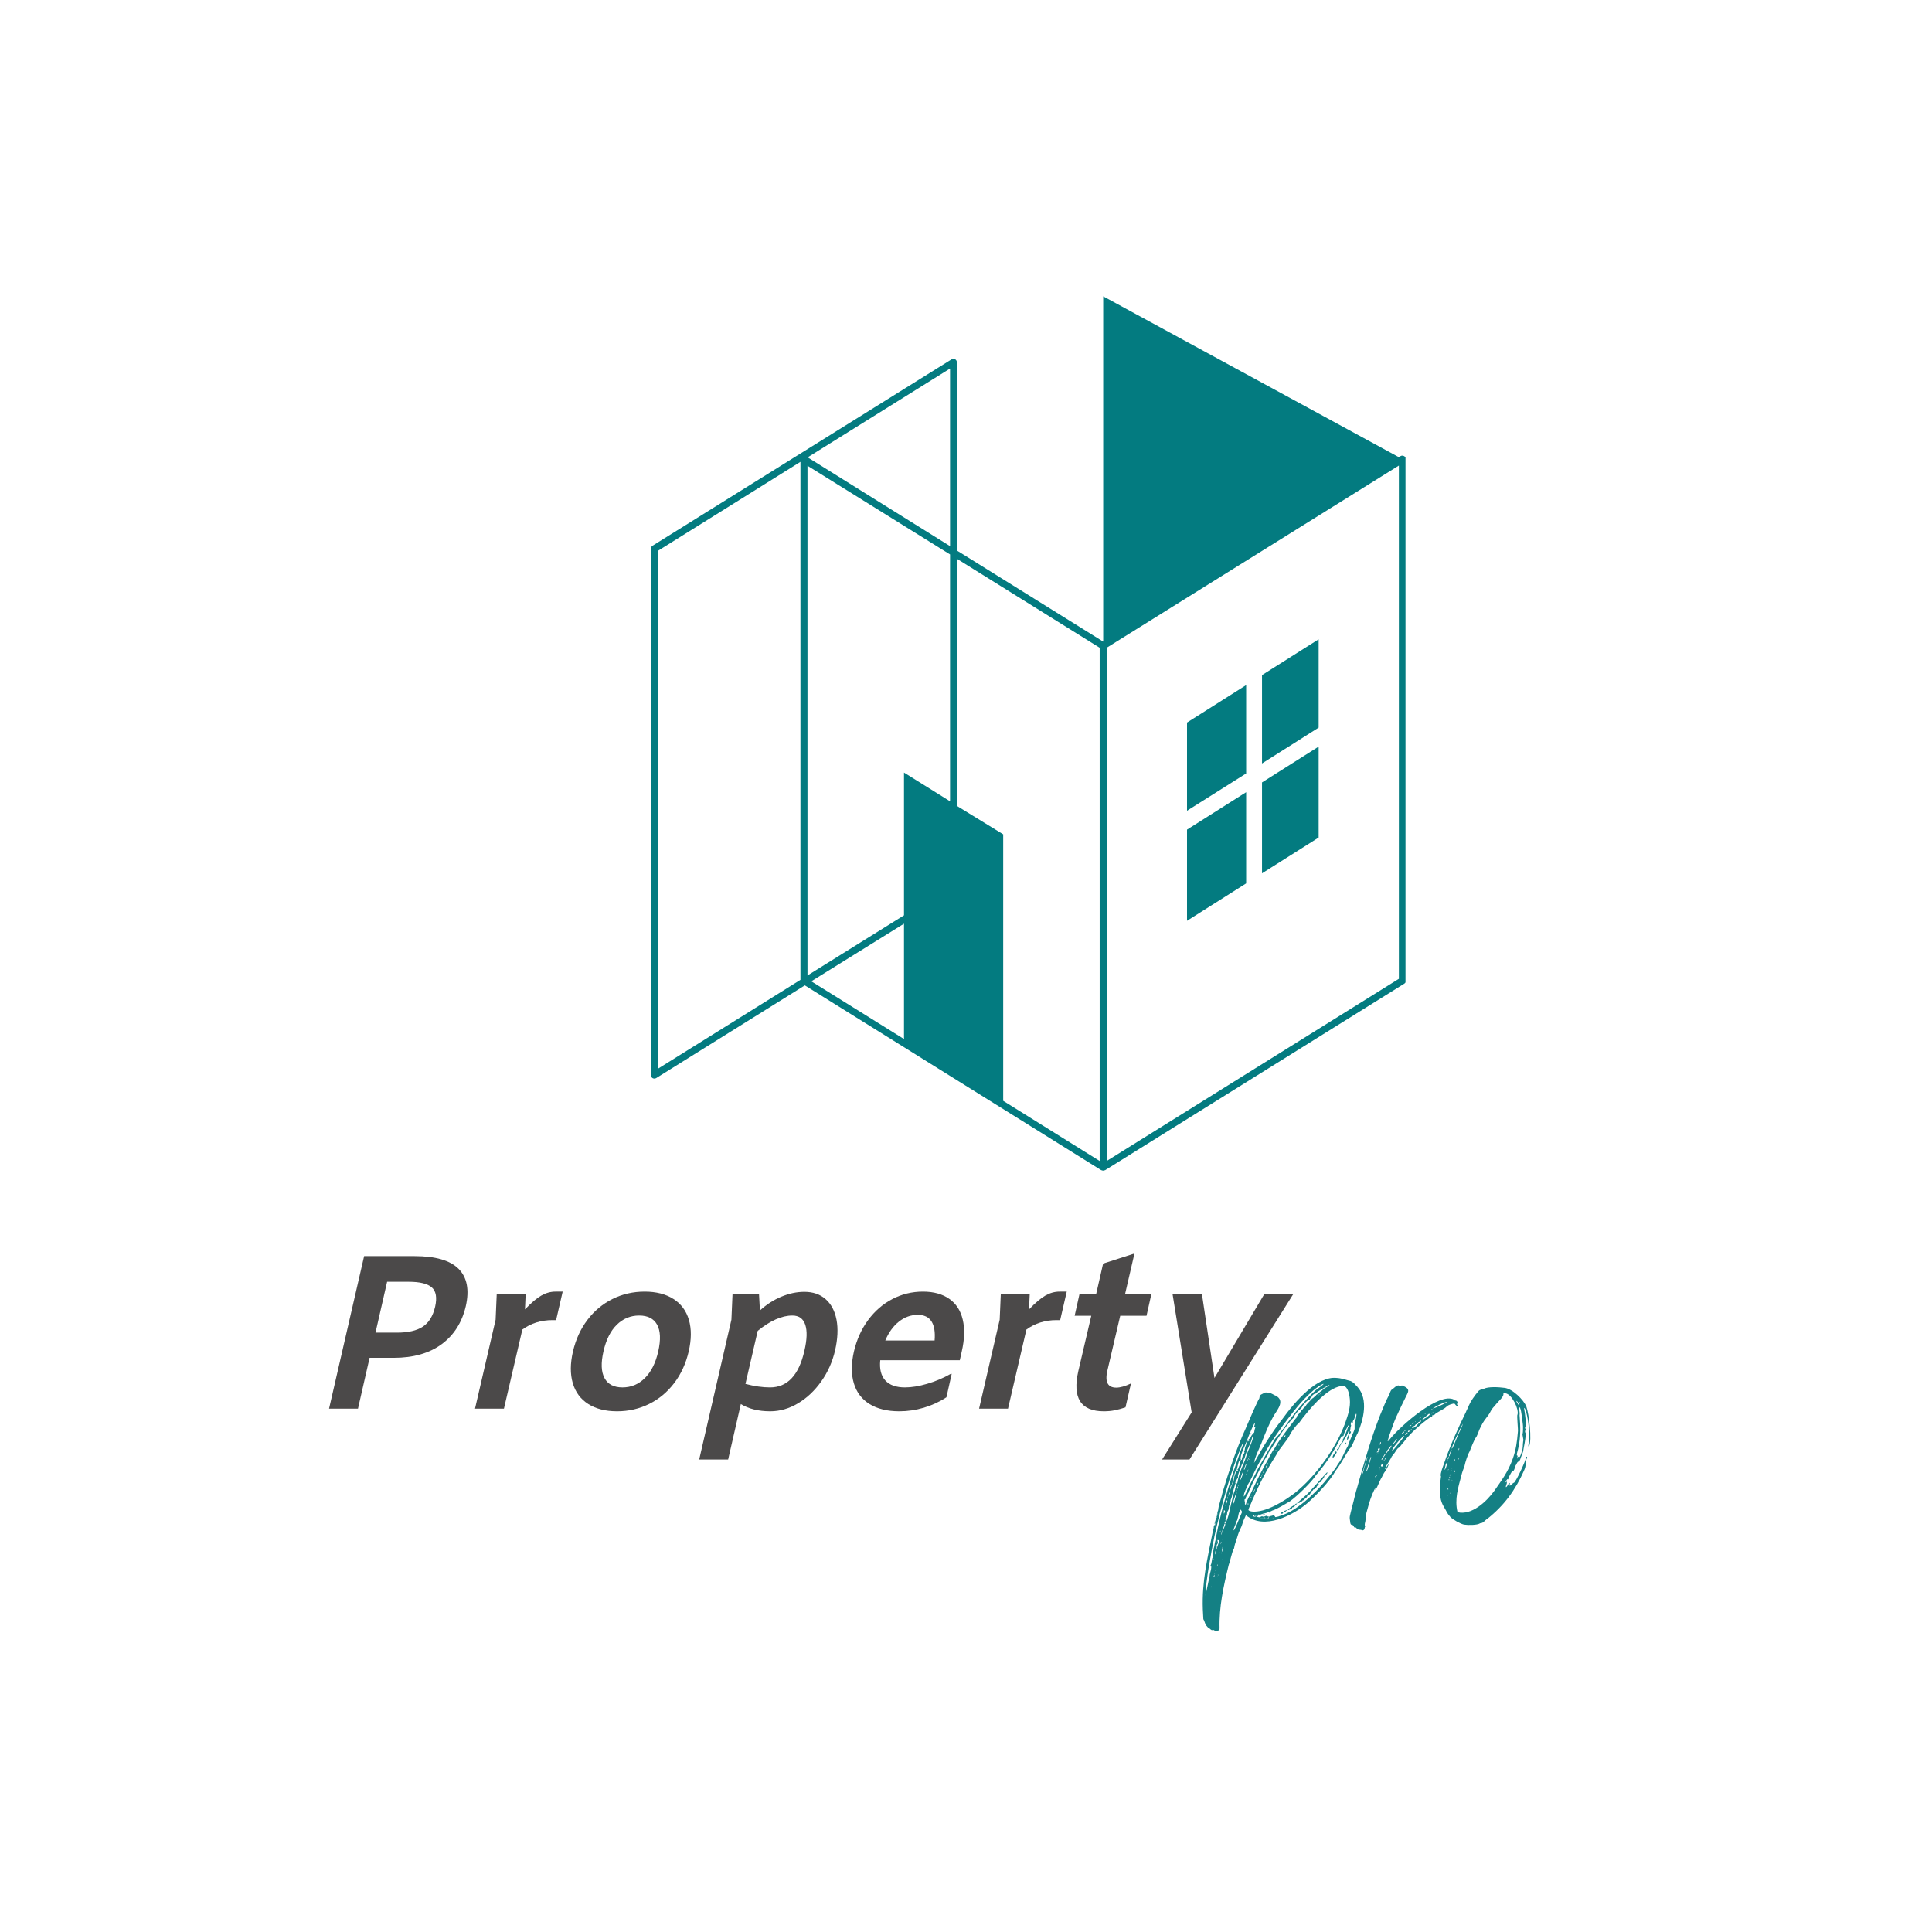 <svg xmlns="http://www.w3.org/2000/svg" xmlns:xlink="http://www.w3.org/1999/xlink" width="1500" zoomAndPan="magnify" viewBox="0 0 1125 1125" height="1500" preserveAspectRatio="xMidYMid meet" version="1.0"><defs><g/><clipPath id="a2698d994a"><path d="M 378.922 172.551 L 818.422 172.551 L 818.422 681.801 L 378.922 681.801 Z M 378.922 172.551 " clip-rule="nonzero"/></clipPath></defs><rect x="-112.5" width="1350" fill="#ffffff" y="-112.5" height="1350" fill-opacity="1"/><rect x="-112.5" width="1350" fill="#ffffff" y="-112.5" height="1350" fill-opacity="1"/><g clip-path="url(#a2698d994a)"><path fill="#037b80" d="M 817.613 265.602 C 817.289 265.41 816.941 265.316 816.566 265.316 C 816.191 265.316 815.844 265.41 815.523 265.602 L 814.535 266.207 L 642.391 172.551 L 642.391 373.605 L 557.199 320.566 L 557.199 211.027 C 557.207 210.648 557.121 210.297 556.934 209.973 C 556.746 209.645 556.492 209.387 556.164 209.203 C 555.836 209.02 555.48 208.934 555.105 208.945 C 554.73 208.957 554.383 209.062 554.066 209.266 L 379.945 317.789 C 379.645 317.98 379.406 318.23 379.238 318.543 C 379.066 318.859 378.98 319.191 378.984 319.547 L 378.984 625.992 C 378.988 626.363 379.086 626.711 379.27 627.035 C 379.457 627.355 379.707 627.613 380.027 627.805 C 380.348 627.969 380.688 628.051 381.047 628.051 C 381.43 628.047 381.785 627.945 382.117 627.75 L 468.656 573.777 L 641.293 681.422 L 641.457 681.422 C 641.754 681.562 642.062 681.637 642.391 681.641 C 642.711 681.637 643.012 681.562 643.297 681.422 L 643.465 681.422 L 817.695 572.789 C 818 572.602 818.242 572.352 818.418 572.039 C 818.594 571.727 818.684 571.387 818.684 571.027 L 818.684 267.391 C 818.68 267.016 818.582 266.672 818.391 266.352 C 818.199 266.031 817.938 265.781 817.613 265.602 Z M 640.332 377.176 L 640.332 676.035 L 584.16 640.996 L 584.16 485.836 L 557.309 469.348 L 557.309 325.43 Z M 526.395 532.996 L 470.195 568.008 L 470.195 271.211 L 553.215 322.848 L 553.215 466.602 L 526.395 449.863 Z M 553.215 318.012 L 470.305 266.316 L 553.215 214.598 Z M 383.078 320.758 L 466.098 268.93 L 466.098 570.562 L 383.078 622.336 Z M 526.395 537.859 L 526.395 605.023 L 472.422 571.414 Z M 814.562 569.957 L 644.426 676.035 L 644.426 377.176 L 814.562 271.098 Z M 767.844 423.703 L 734.867 444.562 L 734.867 393.117 L 767.844 372.258 Z M 767.844 487.707 L 734.867 508.535 L 734.867 455.609 L 767.844 434.75 Z M 725.633 450.387 L 691.199 472.098 L 691.199 420.734 L 725.633 398.941 Z M 725.633 514.391 L 691.199 536.184 L 691.199 483.09 L 725.633 461.297 Z M 725.633 514.391 " fill-opacity="1" fill-rule="nonzero"/></g><g fill="#4b4949" fill-opacity="1"><g transform="translate(188.668, 820.269)"><g><path d="M 23.359 -88.828 L 52.703 -88.828 C 64.961 -88.828 73.535 -86.336 78.422 -81.359 C 83.316 -76.379 84.703 -69.172 82.578 -59.734 C 80.359 -50.203 75.656 -42.797 68.469 -37.516 C 61.281 -32.242 51.984 -29.609 40.578 -29.609 L 26.547 -29.609 L 19.781 0 L 2.938 0 Z M 42.625 -44.281 C 49.008 -44.281 53.969 -45.426 57.5 -47.719 C 61.031 -50.02 63.43 -53.895 64.703 -59.344 C 65.898 -64.625 65.266 -68.367 62.797 -70.578 C 60.328 -72.785 55.816 -73.891 49.266 -73.891 L 36.75 -73.891 L 29.984 -44.281 Z M 42.625 -44.281 "/></g></g></g><g fill="#4b4949" fill-opacity="1"><g transform="translate(272.895, 820.269)"><g><path d="M 54.75 -68.156 L 50.922 -51.562 L 48.75 -51.562 C 42.113 -51.562 36.285 -49.734 31.266 -46.078 L 20.547 0 L 3.703 0 L 15.703 -51.812 L 16.344 -66.625 L 33.188 -66.625 L 32.797 -57.812 C 36.453 -61.645 39.617 -64.328 42.297 -65.859 C 44.984 -67.391 47.734 -68.156 50.547 -68.156 Z M 54.75 -68.156 "/></g></g></g><g fill="#4b4949" fill-opacity="1"><g transform="translate(326.494, 820.269)"><g><path d="M 32.797 1.531 C 26.078 1.531 20.484 0.109 16.016 -2.734 C 11.547 -5.586 8.547 -9.648 7.016 -14.922 C 5.484 -20.203 5.523 -26.332 7.141 -33.312 C 8.766 -40.289 11.57 -46.414 15.562 -51.688 C 19.562 -56.957 24.43 -61.02 30.172 -63.875 C 35.922 -66.727 42.156 -68.156 48.875 -68.156 C 55.602 -68.156 61.195 -66.727 65.656 -63.875 C 70.125 -61.02 73.125 -56.957 74.656 -51.688 C 76.188 -46.414 76.145 -40.289 74.531 -33.312 C 72.914 -26.332 70.109 -20.203 66.109 -14.922 C 62.109 -9.648 57.234 -5.586 51.484 -2.734 C 45.742 0.109 39.516 1.531 32.797 1.531 Z M 35.984 -12.375 C 41.004 -12.375 45.344 -14.18 49 -17.797 C 52.664 -21.422 55.266 -26.594 56.797 -33.312 C 58.328 -40.113 58.113 -45.301 56.156 -48.875 C 54.195 -52.445 50.707 -54.234 45.688 -54.234 C 40.664 -54.234 36.328 -52.445 32.672 -48.875 C 29.016 -45.301 26.422 -40.113 24.891 -33.312 C 23.359 -26.594 23.566 -21.422 25.516 -17.797 C 27.473 -14.18 30.961 -12.375 35.984 -12.375 Z M 35.984 -12.375 "/></g></g></g><g fill="#4b4949" fill-opacity="1"><g transform="translate(408.169, 820.269)"><g><path d="M 60.234 -68.031 C 65.254 -68.031 69.379 -66.602 72.609 -63.75 C 75.848 -60.895 77.957 -56.895 78.938 -51.75 C 79.914 -46.602 79.641 -40.672 78.109 -33.953 C 76.578 -27.316 73.895 -21.297 70.062 -15.891 C 66.238 -10.484 61.727 -6.227 56.531 -3.125 C 51.344 -0.02 45.941 1.531 40.328 1.531 C 33.516 1.531 27.812 0.125 23.219 -2.688 L 15.828 29.609 L -1.031 29.609 L 17.734 -51.812 L 18.375 -66.625 L 33.812 -66.625 L 34.328 -57.172 C 38.16 -60.66 42.328 -63.344 46.828 -65.219 C 51.336 -67.094 55.805 -68.031 60.234 -68.031 Z M 40.203 -12.375 C 50.328 -12.375 57.004 -19.477 60.234 -33.688 C 61.766 -40.238 61.93 -45.301 60.734 -48.875 C 59.547 -52.445 57.039 -54.234 53.219 -54.234 C 47.094 -54.234 40.367 -51.258 33.047 -45.312 L 25.906 -14.422 C 31.094 -13.055 35.859 -12.375 40.203 -12.375 Z M 40.203 -12.375 "/></g></g></g><g fill="#4b4949" fill-opacity="1"><g transform="translate(489.843, 820.269)"><g><path d="M 69.047 -28.203 L 22.719 -28.203 C 22.207 -23.098 23.188 -19.18 25.656 -16.453 C 28.125 -13.734 31.953 -12.375 37.141 -12.375 C 40.961 -12.375 45.273 -13.078 50.078 -14.484 C 54.891 -15.891 59.469 -17.828 63.812 -20.297 L 64.328 -20.297 L 61.266 -6.641 C 57.266 -4.004 52.898 -1.984 48.172 -0.578 C 43.453 0.828 38.672 1.531 33.828 1.531 C 26.848 1.531 21.082 0.129 16.531 -2.672 C 11.977 -5.484 8.914 -9.523 7.344 -14.797 C 5.77 -20.078 5.789 -26.25 7.406 -33.312 C 9.02 -40.195 11.758 -46.273 15.625 -51.547 C 19.5 -56.828 24.203 -60.914 29.734 -63.812 C 35.266 -66.707 41.223 -68.156 47.609 -68.156 C 53.816 -68.156 58.922 -66.75 62.922 -63.938 C 66.922 -61.133 69.535 -57.094 70.766 -51.812 C 72.004 -46.539 71.812 -40.375 70.188 -33.312 Z M 44.547 -54.625 C 40.547 -54.625 36.883 -53.301 33.562 -50.656 C 30.25 -48.02 27.613 -44.363 25.656 -39.688 L 54.375 -39.688 C 54.789 -44.539 54.191 -48.242 52.578 -50.797 C 50.961 -53.348 48.285 -54.625 44.547 -54.625 Z M 44.547 -54.625 "/></g></g></g><g fill="#4b4949" fill-opacity="1"><g transform="translate(566.413, 820.269)"><g><path d="M 54.75 -68.156 L 50.922 -51.562 L 48.75 -51.562 C 42.113 -51.562 36.285 -49.734 31.266 -46.078 L 20.547 0 L 3.703 0 L 15.703 -51.812 L 16.344 -66.625 L 33.188 -66.625 L 32.797 -57.812 C 36.453 -61.645 39.617 -64.328 42.297 -65.859 C 44.984 -67.391 47.734 -68.156 50.547 -68.156 Z M 54.75 -68.156 "/></g></g></g><g fill="#4b4949" fill-opacity="1"><g transform="translate(620.012, 820.269)"><g><path d="M 35.094 -66.625 L 50.406 -66.625 L 47.609 -54.109 L 32.297 -54.109 L 24.766 -21.953 C 23.316 -15.484 25.055 -12.25 29.984 -12.25 C 32.285 -12.25 35.141 -13.055 38.547 -14.672 L 35.359 -0.766 C 33.055 0.004 30.945 0.578 29.031 0.953 C 27.113 1.336 25.008 1.531 22.719 1.531 C 9.27 1.531 4.332 -6.297 7.906 -21.953 L 15.438 -54.109 L 5.75 -54.109 L 8.547 -66.625 L 18.25 -66.625 L 22.328 -84.484 L 40.578 -90.359 Z M 35.094 -66.625 "/></g></g></g><g fill="#4b4949" fill-opacity="1"><g transform="translate(671.059, 820.269)"><g><path d="M 81.938 -66.625 L 21.562 29.609 L 5.609 29.609 L 22.844 2.172 L 11.734 -66.625 L 28.844 -66.625 L 36.125 -17.875 L 65.094 -66.625 Z M 81.938 -66.625 "/></g></g></g><g fill="#148084" fill-opacity="1"><g transform="translate(727.715, 899.642)"><g><path d="M 0.672 -64.469 C 0.875 -64.656 0.875 -65.141 0.875 -65.422 C 0.672 -65.234 0.297 -63.781 0.672 -64.469 Z M 45.062 -42.359 C 42.562 -39.766 34.25 -30.016 32.812 -29.047 C 31.359 -27.797 29.047 -25.766 27.703 -24.516 C 27.219 -24.312 27.984 -23.938 28.172 -24.312 C 28.281 -24.516 28.469 -24.516 28.75 -24.516 C 29.344 -24.312 28.859 -25.188 29.531 -25.188 C 30.203 -25.281 30.688 -25.469 30.688 -25.766 C 30.688 -25.953 30.781 -25.953 30.875 -25.953 C 30.969 -25.859 31.359 -26.062 31.656 -26.438 C 32.031 -26.922 33.297 -27.594 33.391 -28.172 C 33.391 -28.375 33.578 -28.469 33.781 -28.562 C 34.453 -28.656 33.297 -28.562 33.484 -28.859 C 33.484 -28.953 33.672 -28.953 33.875 -28.953 C 34.156 -28.859 35.219 -29.531 35.219 -29.922 C 35.219 -30.016 35.312 -30.203 35.516 -30.203 C 35.797 -30.203 36.094 -31.75 36.375 -31.562 C 36.859 -31.562 36.859 -32.609 37.438 -32.422 C 38.016 -32.328 38.016 -32.906 37.734 -33 C 37.531 -33.094 37.734 -33.875 38.016 -33.297 C 38.312 -32.906 38.312 -33 38.703 -33.391 C 39.172 -34.062 38.891 -34.156 39.656 -34.734 C 40.344 -35.125 40.531 -35.609 39.953 -35.422 C 39.859 -35.312 39.656 -35.312 39.656 -35.422 C 39.656 -35.797 40.625 -36.578 41.016 -36.578 C 41.203 -36.578 41.297 -36.672 41.297 -36.766 C 41.688 -37.531 43.625 -39.375 43.422 -40.047 C 43.422 -40.234 43.516 -40.344 43.625 -40.344 C 44 -40.438 45.734 -41.984 45.062 -42.359 Z M 26.438 -23.641 C 25.766 -23.062 23.938 -22.188 22.969 -21.234 C 22.578 -20.75 21.719 -20.547 22.578 -20.359 C 23.062 -20.359 22.875 -20.75 23.25 -20.656 C 23.453 -20.547 23.547 -20.656 23.453 -20.844 C 23.359 -21.141 23.359 -21.141 23.453 -21.031 C 23.828 -20.844 24.703 -21.141 24.609 -21.516 C 24.609 -22.391 26.25 -21.812 26.062 -22.297 C 25.766 -22.578 27.406 -23.734 27.406 -23.938 C 27.312 -24.312 26.828 -24.125 26.438 -23.641 Z M 62.719 -92.062 C 60.797 -93.891 61.188 -94.188 58.859 -95.438 C 56.062 -96.109 53.75 -97.078 50.656 -97.266 C 39.656 -98.531 26.828 -84.25 18.719 -72.953 C 12.641 -65.234 7.438 -56.641 2.516 -47.766 C 2.984 -51.141 5.406 -55.781 6.844 -59.344 C 8.875 -64.656 11.094 -70.156 13.609 -74.594 C 15.641 -78.359 21.031 -83.766 15.156 -86.953 C 14.375 -87.047 12.156 -88.781 11.391 -88.484 C 11 -88.484 10.328 -88.594 9.938 -88.688 C 9.359 -88.969 9.266 -88.875 7.812 -88.203 C 5.594 -87.234 5.891 -86.844 5.594 -85.406 C 4.438 -83.672 -0.297 -72.766 -2.406 -67.75 C -7.906 -55.578 -12.156 -43.031 -15.828 -30.594 C -16.406 -27.703 -18.047 -23.359 -18.328 -20.75 C -18.234 -19.875 -18.719 -20.078 -18.625 -19.391 C -18.531 -19.109 -18.625 -18.906 -18.719 -18.906 C -19.109 -19.109 -18.625 -17.469 -18.812 -17.75 C -19.016 -18.141 -19.203 -17.75 -19.109 -16.984 C -19.016 -16.5 -19.016 -16.406 -19.203 -16.594 C -19.391 -16.891 -19.391 -16.797 -19.297 -16.312 C -19.109 -15.828 -19.203 -15.734 -19.391 -15.828 C -19.594 -15.828 -19.688 -15.734 -19.781 -15.156 C -19.875 -14.188 -20.453 -13.125 -20.453 -12.359 C -20.078 -11.578 -20.172 -12.828 -19.969 -12.938 C -19.781 -13.125 -19.781 -12.734 -20.172 -11.766 C -20.359 -10.609 -20.656 -12.547 -20.656 -11.578 C -20.656 -11.391 -20.75 -11.094 -20.844 -11.094 C -21.031 -11 -20.844 -9.656 -21.141 -9.547 C -21.234 -9.453 -21.234 -9.266 -21.234 -9.078 C -21.031 -8.484 -21.719 -7.531 -21.719 -6.844 C -24.609 8.016 -27.891 20.938 -27.312 37.438 C -27.312 37.438 -27.016 43.141 -27.016 43.141 C -26.25 44.297 -26.062 46.031 -25.281 46.906 C -24.703 47.484 -24.422 48.156 -23.641 48.438 C -23.156 48.641 -22.391 49.891 -21.609 49.5 C -20.844 49.125 -19.969 50.469 -19.391 50.188 C -17.953 49.891 -18.328 49.891 -17.562 48.641 C -17.953 36.094 -15.156 23.547 -12.25 11.672 C -11.391 9.359 -10.422 4.625 -9.547 2.703 C -9.266 2.312 -9.078 1.938 -9.078 1.734 C -8.875 0 -8.109 -2.031 -7.328 -4.344 C -5.797 -9.656 -5.312 -8.781 -4.047 -13.031 C -3.766 -14.188 -2.797 -15.922 -2.219 -17.375 C 8.297 -8.484 25.188 -17.172 33.969 -24.703 C 38.797 -29.047 46.422 -36.766 50.078 -43.328 C 52.875 -46.703 56.266 -53.359 58.094 -55.969 C 59.438 -56.734 61.766 -63.297 62.828 -65.047 C 66.203 -72.766 69.281 -84.828 62.719 -92.062 Z M -1.547 -60.984 C -1.344 -61.766 3.859 -74.594 2.891 -69.969 C 1.828 -67.062 3.672 -69.766 3.281 -68.516 C 3.094 -67.75 2.703 -66.875 2.703 -66.203 C 2.703 -65.719 2.609 -65.422 2.219 -65.141 C 1.547 -64.562 0.391 -62.828 0.484 -62.438 C -0.297 -61.766 -0.969 -61.469 -1.641 -59.438 C -2.219 -57.906 -2.703 -57.219 -2.891 -55.484 C -2.797 -55 -3.469 -54.625 -3.188 -54.234 C -2.891 -54.047 -3.188 -53.172 -3.469 -53.172 C -3.578 -53.172 -3.672 -53.078 -3.578 -52.984 C -3.672 -52.688 -4.344 -52.109 -4.156 -51.625 C -4.047 -51.141 -4.734 -50.953 -4.531 -50.375 C -4.438 -49.984 -4.734 -49.125 -5.219 -49.797 C -5.891 -52.016 -2.516 -58.281 -1.547 -60.984 Z M -0.578 -60.312 C -0.766 -60.219 -1.062 -60.891 -0.672 -60.891 C -0.391 -60.891 -0.297 -60.312 -0.578 -60.312 Z M -5.406 -48.734 C -5.406 -47.484 -6.172 -45.844 -6.656 -44.781 C -6.562 -44.578 -6.75 -44.297 -6.953 -44.203 C -7.531 -43.906 -6.469 -43.422 -6.844 -43.141 C -7.047 -42.938 -7.047 -42.938 -7.141 -43.234 C -7.047 -43.906 -8.016 -42.75 -7.719 -42.562 C -7.625 -42.453 -7.719 -42.359 -7.906 -42.359 C -8.297 -42.359 -8.109 -41.688 -8.391 -41.5 C -8.875 -41.016 -7.719 -41.203 -8.484 -40.719 C -9.359 -40.625 -9.078 -35.219 -10.328 -35.422 C -9.75 -37.062 -10.234 -37.531 -9.172 -40.344 C -8.875 -40.812 -8.484 -43.422 -7.906 -43.328 C -7.812 -43.234 -7.719 -43.422 -7.531 -44 C -7.047 -45.641 -6.469 -49.891 -5.312 -49.594 C -4.922 -49.406 -5.5 -49.016 -5.406 -48.734 Z M -19.594 -14.578 C -19.5 -14.469 -19.5 -14.281 -19.5 -14.094 C -19.594 -13.797 -19.688 -14.953 -19.594 -14.578 Z M -22.391 24.609 C -22.672 25 -22.484 24.422 -22.391 24.219 C -22.094 23.734 -22.188 24.422 -22.391 24.609 Z M -21.719 7.531 C -22 7.625 -22.094 10.719 -22.672 11.578 C -22.875 11.484 -22.781 13.406 -22.672 12.359 L -22.578 11.875 C -21.906 13.516 -23.359 16.5 -23.359 18.047 C -24.125 21.609 -25 25.766 -25.766 29.438 C -25.578 20.844 -22.578 4.922 -20.453 -5.5 C -16.984 -21.031 -11.391 -42.078 -4.828 -57.516 C -3.953 -59.547 -3.469 -60.219 -3.672 -59.25 C -9.75 -43.031 -16.5 -21.719 -19.688 -4.344 C -19.875 -2.031 -20.078 -3.281 -20.656 0.766 C -20.75 1.641 -21.031 1.734 -21.031 2.219 C -20.938 2.406 -21.031 2.891 -21.234 3.375 C -21.516 4.828 -21.031 5.797 -21.719 7.531 Z M -11.766 -31.172 C -11.875 -31.453 -10.906 -35.312 -10.609 -34.844 C -10.328 -34.453 -11.188 -33.203 -11.094 -32.812 C -11.094 -32.516 -11.578 -31.656 -11.766 -31.172 Z M -11.969 -29.719 C -12.156 -29.234 -12.453 -28.859 -12.453 -28.656 C -12.547 -28.375 -12.547 -28.375 -12.547 -28.656 C -12.641 -29.047 -12.062 -29.625 -12.156 -30.016 C -12.156 -30.203 -12.062 -30.391 -11.969 -30.5 C -11.578 -30.688 -11.578 -30.391 -11.969 -29.719 Z M -12.938 -26.922 C -13.031 -26.734 -13.031 -26.734 -13.031 -26.922 C -13.125 -27.219 -12.938 -27.891 -12.828 -28.172 C -12.734 -27.797 -12.734 -27.219 -12.938 -26.922 Z M -15.047 -20.078 C -15.047 -20.453 -14.672 -20.453 -14.672 -20.078 C -14.672 -19.969 -14.469 -19.781 -14.375 -19.781 C -14.188 -19.781 -14.188 -19.781 -14.375 -19.688 C -14.672 -19.5 -14.578 -18.438 -14.953 -18.328 C -15.344 -18.141 -14.953 -19.875 -15.047 -20.078 Z M -14.672 -20.938 C -14.672 -21.234 -14.094 -21.141 -14.094 -20.938 C -14.094 -20.75 -14.672 -20.75 -14.672 -20.938 Z M -14 -23.062 C -13.797 -22.875 -13.609 -22.672 -13.609 -22.578 C -13.797 -21.906 -14.672 -23.938 -14 -23.062 Z M -13.797 -24.422 C -13.703 -24.797 -13.406 -26.734 -13.125 -25.859 C -12.828 -25.578 -14.094 -22.578 -13.797 -24.422 Z M -15.25 -17.172 C -15.438 -16.688 -15.641 -18.438 -15.25 -17.656 C -15.047 -17.469 -15.047 -17.281 -15.25 -17.172 Z M -16.406 -6.469 C -17.172 -4.625 -16.312 -7.906 -16.109 -7.438 C -16.109 -7.328 -16.219 -6.844 -16.406 -6.469 Z M -16.109 -3.188 C -16.219 -2.891 -16.312 -3.766 -16.109 -3.578 C -16.016 -3.469 -16.016 -3.375 -16.109 -3.188 Z M -18.812 -1.453 C -18.812 -1.344 -19.109 -1.062 -19.203 -1.344 C -19.203 -1.641 -18.812 -1.641 -18.812 -1.453 Z M -21.141 8.688 C -21.609 8.875 -21.031 7.906 -20.938 8.391 C -20.938 8.484 -21.031 8.594 -21.141 8.688 Z M -20.547 17.656 C -20.656 18.047 -20.453 18.328 -20.75 18.438 C -21.328 18.438 -20.656 17.469 -20.453 17.172 Z M -20.266 16.594 C -20.359 16.891 -20.453 16.984 -20.453 16.688 C -20.547 16.5 -20.172 16.109 -20.266 16.594 Z M -19.781 14.766 C -20.359 15.828 -19.688 13.609 -19.5 14.094 C -19.5 14.188 -19.594 14.578 -19.781 14.766 Z M -18.812 11.969 C -19.297 12.156 -18.719 10.719 -18.719 11.578 C -18.625 11.766 -18.719 11.969 -18.812 11.969 Z M -18.531 18.625 C -18.719 19.016 -18.719 18.047 -18.625 18.234 C -18.531 18.328 -18.531 18.438 -18.531 18.625 Z M -18.438 17.75 C -18.531 18.234 -18.625 16.891 -18.438 17.172 C -18.438 17.375 -18.328 17.562 -18.438 17.75 Z M -19.875 4.734 C -20.172 6.562 -20.359 4.625 -19.969 3.578 C -19.688 3.188 -19.688 2.031 -19.391 1.734 C -19.297 1.641 -19.203 1.453 -19.203 1.156 C -19.297 0.578 -18.906 0.875 -18.906 0.391 C -18.906 0.188 -19.016 0.094 -19.203 0.188 C -19.5 0.391 -19.594 0 -19.297 -0.094 C -19.016 -0.094 -18.531 -0.969 -18.531 -1.734 C -18.531 -2.219 -18.531 -2.312 -18.625 -2.125 C -19.016 -1.453 -18.719 -3.469 -18.438 -2.891 C -17.75 -2.406 -18.141 -3.188 -18.047 -3.469 C -17.469 -3.672 -17.656 -2.406 -18.047 -1.453 C -18.234 -0.766 -19.688 3.094 -19.875 4.734 Z M -17.469 4.734 C -17.656 4.828 -17.656 4.734 -17.75 4.531 C -17.75 3.953 -17.172 4.531 -17.469 4.734 Z M -17.375 -7.625 C -17.469 -7.906 -16.594 -8.875 -16.984 -8.016 C -17.375 -7.328 -17.375 -7.234 -17.375 -7.625 Z M -16.984 -0.391 C -17.172 -0.578 -16.797 -2.125 -16.5 -1.734 C -16.5 -1.344 -16.891 -1.156 -16.891 -0.672 Z M -16.406 4.922 C -16.891 5.016 -16.312 3.859 -16.219 4.531 C -16.219 4.734 -16.312 4.828 -16.406 4.922 Z M -16.016 8.781 C -16.219 8.781 -16.219 8.391 -16.016 8.391 C -15.734 8.391 -15.734 8.781 -16.016 8.781 Z M -15.922 3.281 C -16.016 3.469 -16.109 4.438 -16.219 3.672 C -16.312 2.891 -15.828 2.406 -15.922 1.547 C -15.828 0.875 -15.734 0.578 -15.531 0.672 C -15.438 0.766 -15.734 2.797 -15.922 3.281 Z M -15.438 -0.969 C -15.531 -0.578 -15.641 -1.547 -15.438 -1.344 C -15.344 -1.25 -15.344 -1.062 -15.438 -0.969 Z M -14.766 -10.422 C -15.156 -9.844 -15.734 -7.234 -16.109 -7.906 C -16.016 -8.594 -14.953 -10.719 -14.859 -11.766 C -14.766 -12.25 -14.672 -12.453 -14.469 -12.359 C -14.094 -12.25 -14.188 -11.875 -14.766 -10.422 Z M -14.281 -12.453 C -14.578 -12.453 -14.766 -13.125 -14.469 -13.219 C -14.375 -13.219 -14.281 -13.406 -14.281 -13.516 C -14.188 -14 -13.891 -13.703 -14.094 -14.469 C -14.188 -14.953 -14.188 -15.156 -13.891 -15.25 C -13.406 -15.531 -14 -16.312 -13.516 -16.891 C -13.031 -17.562 -13.312 -19.297 -12.828 -19.688 C -12.25 -20.078 -12.828 -20.172 -12.453 -20.453 C -11.969 -20.656 -12.359 -22.781 -11.875 -23.062 C -11.484 -23.359 -11.484 -24.797 -11.297 -25 C -11 -25.094 -11.188 -26.344 -11 -26.531 C -10.719 -26.641 -10.906 -27.5 -10.609 -27.5 C -10.328 -27.984 -10.422 -28.859 -9.938 -30.203 C -9.359 -32.609 -9.266 -32.609 -8.688 -34.641 C -8.484 -35.422 -8.297 -36 -8.203 -36 C -8.109 -36 -8.109 -36.094 -8.297 -36.188 C -8.781 -36.484 -8.016 -36.766 -8.109 -37.156 C -8.297 -37.438 -7.234 -38.312 -7.328 -38.5 C -7.328 -38.703 -6.562 -39.281 -6.844 -39.656 C -7.234 -40.625 -5.016 -45.156 -5.016 -45.641 C -4.625 -47.094 -3.859 -48.062 -3.578 -48.922 C -3.672 -49.5 -3.281 -50.469 -3.094 -50.375 C -2.984 -50.281 -2.891 -50.469 -2.984 -50.562 C -2.797 -51.922 -1.25 -55.875 -0.484 -57.422 C 0 -58.484 1.062 -60.797 1.25 -61.953 C 1.25 -62.344 2.219 -64.562 2.219 -64.172 C 1.828 -60.125 -1.156 -55.203 -2.219 -51.047 C -3.469 -47.094 -5.891 -42.844 -6.75 -38.312 C -6.953 -37.344 -7.141 -36.578 -7.141 -36.375 C -7.328 -36.188 -8.203 -34.641 -8.109 -33.781 C -8.109 -33.578 -8.203 -33.391 -8.297 -33.297 C -8.594 -32.719 -8.391 -31.938 -8.969 -31.078 C -9.656 -29.234 -10.125 -26.734 -10.609 -24.891 C -11.672 -21.031 -12.25 -15.828 -14.281 -12.453 Z M -0.875 -49.891 C -1.062 -49.797 -0.969 -49.5 -1.25 -49.219 C -1.641 -48.828 -1.547 -49.219 -1.062 -49.891 C -0.578 -50.281 -0.766 -50.859 -0.484 -51.047 C -0.188 -51.047 -0.672 -49.891 -0.875 -49.891 Z M -0.969 -43.422 C -1.25 -42.453 -1.641 -42.078 -1.344 -42.938 C -1.25 -43.422 -0.484 -44.781 -0.969 -43.422 Z M -1.547 -48.25 C -1.641 -47.859 -1.734 -48.734 -1.547 -48.547 C -1.547 -48.547 -1.453 -48.344 -1.547 -48.25 Z M -0.297 -50.078 C 0 -50.078 0 -49.984 -0.188 -49.797 C -0.484 -49.703 -0.484 -50.188 -0.297 -50.078 Z M -0.297 -51.531 C -0.297 -51.719 -0.297 -51.828 -0.188 -51.719 C -0.094 -51.719 -0.188 -50.953 -0.297 -51.531 Z M -1.938 -41.406 C -1.828 -41.406 -1.828 -41.203 -1.938 -41.016 C -2.031 -40.719 -2.125 -41.594 -1.938 -41.406 Z M -2.516 -45.453 C -2.891 -44.578 -2.797 -44.203 -3.188 -43.812 C -3.766 -43.906 -2.703 -45.547 -2.609 -46.219 C -2.125 -47.672 -1.641 -47.188 -2.516 -45.453 Z M -6.469 -34.938 C -6.469 -34.844 -6.844 -33.969 -6.844 -34.547 C -6.844 -34.734 -6.562 -35.219 -6.469 -34.938 Z M -6.844 -33.578 C -6.953 -33 -7.438 -32.031 -7.234 -33.203 C -7.234 -33.672 -6.656 -34.641 -6.844 -33.578 Z M -7.531 -31.562 C -7.625 -31.078 -7.625 -32.422 -7.531 -32.141 C -7.438 -31.938 -7.438 -31.75 -7.531 -31.562 Z M -9.75 -7.234 C -10.234 -7.234 -9.656 -8.109 -9.547 -7.531 C -9.547 -7.328 -9.656 -7.234 -9.75 -7.234 Z M -9.75 -24.031 C -9.656 -25.859 -8.391 -28.562 -7.906 -30.391 C -7.906 -30.688 -7.438 -30.594 -7.625 -30.109 C -7.812 -29.812 -7.625 -28.656 -8.016 -28.469 C -8.484 -28.078 -8.969 -23.828 -9.75 -24.031 Z M -4.625 -18.812 C -5.406 -17.172 -6.953 -13.219 -7.719 -11.484 C -7.812 -10.812 -8.688 -9.75 -8.781 -9.172 C -8.781 -8.781 -9.266 -8.969 -9.359 -8.594 C -9.359 -8.297 -9.453 -8.297 -9.453 -8.688 C -9.453 -9.547 -7.812 -12.641 -8.016 -13.125 C -8.016 -13.609 -6.953 -14.578 -7.234 -14.953 C -7.328 -14.953 -7.234 -15.156 -7.141 -15.156 C -6.656 -16.406 -6.656 -17.953 -6.078 -19.297 C -5.594 -19.969 -5.891 -21.328 -5.016 -20.266 C -4.531 -19.688 -4.344 -19.016 -4.625 -18.812 Z M -3.766 -42.172 C -3.672 -41.875 -5.5 -36.953 -5.688 -37.828 C -5.688 -37.922 -3.578 -44.578 -3.766 -42.172 Z M -3.469 -28.375 C -3.375 -30.781 -2.031 -32.609 -1.25 -34.734 C -1.062 -35.609 -0.766 -35.422 -0.672 -35.891 C -0.672 -36 -0.484 -36.281 -0.188 -36.578 C 0.391 -36.953 0.094 -37.438 0.484 -37.922 C 2.031 -41.203 5.016 -47.281 6.953 -50.469 C 11.875 -59.156 12.641 -60.125 19.5 -69.859 C 25.672 -77.969 29.625 -83.562 37.062 -90.031 C 41.016 -93.406 46.609 -96.016 39.766 -91.094 C 37.25 -89.75 28.656 -80.094 25.094 -75.266 C 22.672 -72.188 16.984 -63.688 14.766 -61.859 C 11.188 -55.484 7.625 -49.594 4.438 -43.719 C 2.797 -40.141 0.484 -36.281 -1.641 -31.359 C -2.891 -28.859 -3.469 -27.797 -3.469 -28.375 Z M -2.797 -24.312 C -2.609 -24.797 -3.469 -26.734 -2.703 -26.641 C -2.516 -26.641 -2.406 -26.828 -2.406 -27.016 C -2.516 -27.5 -1.938 -28.078 -1.938 -28.469 C -1.828 -29.047 -1.344 -29.047 -1.156 -29.719 C -0.969 -30.297 -0.578 -30.5 -0.578 -30.875 C -0.672 -30.875 -0.484 -31.359 -0.188 -31.938 C 0.297 -32.609 0.094 -33 0.484 -33.203 C 0.875 -33.672 0.875 -34.641 1.453 -35.516 C 2.984 -38.891 5.016 -42.078 6.469 -45.453 C 7.438 -47.281 9.078 -50.562 10.328 -52.203 C 10.906 -52.781 10.812 -54.234 11.484 -54.422 C 14.469 -59.25 21.719 -70.734 25.578 -74.109 C 25.953 -74.109 25.578 -74.594 25.859 -74.984 C 26.156 -75.656 28.656 -78.75 28.859 -78.75 C 29.234 -78.75 30.688 -80.391 30.594 -80.578 C 30.781 -81.344 34.156 -85.109 35.031 -84.531 C 35.312 -84.141 34.938 -85.5 35.031 -85.312 C 35.219 -85.109 36.375 -86.469 36.281 -86.656 C 36.188 -86.953 37.531 -88.109 38.125 -88.109 C 38.406 -88.109 38.703 -88.297 38.891 -88.484 C 38.5 -88.875 46.703 -93.703 46.422 -93.125 C 46.125 -92.453 43.719 -91.578 43.031 -90.812 C 42.844 -90.328 42.359 -90.516 42.266 -90.125 C 42.172 -89.938 42.078 -89.844 41.875 -89.844 C 41.109 -89.359 39.766 -88.016 38.984 -87.531 C 38.594 -87.625 38.797 -87.047 38.5 -87.047 C 38.312 -87.047 36.766 -85.203 36.484 -85.406 C 35.516 -84.438 34.844 -83.562 33.578 -82.312 C 32.719 -81.453 32.719 -80.969 32.422 -80.578 C 31.562 -80.281 30.875 -78.938 30.297 -78.453 C 29.812 -78.266 29.719 -77.297 29.234 -77.203 C 28.75 -77.109 29.047 -76.625 28.469 -76.234 C 27.891 -75.953 27.891 -75.172 27.5 -74.984 C 27.406 -74.984 27.406 -74.781 27.406 -74.594 C 27.312 -73.828 26.734 -73.828 26.156 -72.859 C 22.781 -68.219 17.562 -61.859 14.469 -56.266 C 12.641 -54.047 10.328 -48.828 8.594 -46.125 C 7.141 -43.516 5.891 -40.812 4.344 -37.922 C 0.188 -29.141 0.188 -29.047 -0.484 -27.984 C -1.062 -26.922 -2.125 -24.516 -2.125 -24.125 C -2.125 -23.359 -2.984 -23.25 -2.797 -24.312 Z M 41.297 -88.016 C 41.297 -87.906 40.922 -87.625 40.922 -87.906 C 40.922 -88.109 41.297 -88.203 41.297 -88.016 Z M 40.344 -87.328 C 40.141 -87.328 40.141 -87.531 40.531 -87.625 C 40.922 -87.812 40.531 -87.328 40.344 -87.328 Z M 39.766 -87.047 C 39.859 -87.141 39.953 -87.141 40.047 -87.141 C 40.438 -87.047 39.562 -86.562 39.766 -87.047 Z M 20.656 -63.297 C 20.359 -62.625 19.594 -62.344 20.172 -63.406 C 20.656 -64.172 21.031 -64.078 20.656 -63.297 Z M 17.172 -58.188 C 17.281 -57.703 16.891 -57.703 16.797 -58.188 C 16.797 -58.672 17.172 -58.672 17.172 -58.188 Z M 15.156 -55.484 C 16.016 -55.203 14.375 -53.844 14.953 -54.906 C 15.156 -55.094 15.25 -55.391 15.156 -55.484 Z M 13.797 -53.75 C 13.797 -53.938 13.891 -54.047 14.094 -54.141 C 14.672 -54.328 13.891 -52.875 13.797 -53.75 Z M 10.719 -47.094 C 10.609 -47.094 10.328 -47.672 10.516 -47.672 C 10.812 -47.672 10.812 -47.188 10.719 -47.094 Z M 9.266 -44.781 C 9.266 -44.578 9.266 -44.578 9.266 -44.969 C 9.266 -45.453 10.125 -47 10.328 -46.906 C 10.609 -46.422 9.453 -45.266 9.266 -44.781 Z M 8.203 -42.656 C 8.109 -41.984 7.812 -41.594 7.812 -42.172 C 7.719 -42.453 8.484 -43.812 8.203 -42.656 Z M 6.75 -40.141 C 6.75 -40.438 7.141 -40.438 7.141 -40.141 C 7.141 -39.859 6.75 -39.953 6.75 -40.141 Z M 6.172 -39.375 C 6.172 -39.859 6.656 -39.766 6.75 -39.375 C 6.844 -38.891 6.172 -38.984 6.172 -39.375 Z M 7.234 -41.203 C 7.531 -41.297 7.531 -40.719 7.328 -40.719 C 7.047 -40.719 7.047 -41.016 7.234 -41.203 Z M 4.344 -35.219 C 4.344 -35.516 4.734 -36.188 4.922 -36.188 C 5.219 -36 4.438 -34.641 4.344 -35.219 Z M 3.281 -33 C 3.375 -33.094 3.578 -33.203 3.578 -33.094 C 3.766 -33 2.797 -32.609 3.281 -33 Z M 2.125 -30.297 C 2.031 -29.922 2.031 -29.922 1.938 -30.203 C 1.938 -30.5 2.891 -32.609 3.094 -32.609 C 3.375 -32.422 2.125 -30.688 2.125 -30.297 Z M 1.062 -28.953 C 1.062 -29.234 1.344 -29.531 1.547 -29.234 C 1.641 -29.047 1.062 -28.375 1.062 -28.953 Z M 0.969 -27.703 C 0.969 -27.5 0.578 -27.219 0.578 -27.594 C 0.484 -27.984 0.875 -27.984 0.969 -27.703 Z M -0.969 -23.547 C -1.344 -23.547 -1.156 -24.312 -0.969 -24.312 C -0.766 -24.312 -0.672 -23.547 -0.969 -23.547 Z M -0.766 -20.453 C -0.391 -22.094 0.484 -23.25 1.344 -25.672 C 5.984 -36.375 9.547 -43.141 15.344 -52.297 C 17.469 -56.547 21.719 -60.5 23.547 -64.469 C 24.422 -66.203 27.797 -70.641 27.891 -70.25 C 28.656 -70.641 31.172 -74.594 31.844 -75.172 C 37.156 -81.922 46.703 -92.547 54.516 -92.641 C 57.031 -92.344 58 -88.016 58.281 -85.016 C 58.766 -80.188 57.219 -75.656 55.688 -71.312 C 50.562 -56.938 38.703 -40.234 26.531 -30.5 C 20.453 -25.766 9.172 -18.625 1.25 -19.5 C 0.094 -19.688 -0.766 -20.078 -0.766 -20.453 Z M 54.234 -64.75 C 54.234 -64.562 54.141 -64.656 54.141 -64.844 C 54.141 -65.422 54.422 -65.047 54.234 -64.75 Z M 2.125 -16.891 C 2.031 -17.078 1.938 -17.172 1.734 -17.281 C 1.344 -17.375 2.797 -17.469 2.609 -17.078 C 2.406 -16.312 3.672 -17.375 3.578 -16.797 C 3.469 -16.312 2.125 -16.406 2.125 -16.891 Z M 3.578 -17.375 C 3.469 -17.562 4.047 -17.562 4.156 -17.469 C 4.156 -17.375 3.578 -17.078 3.578 -17.375 Z M 3.953 -16.594 C 3.766 -16.594 3.672 -16.984 3.953 -16.984 C 4.25 -16.984 4.25 -16.594 3.953 -16.594 Z M 11 -15.734 C 10.812 -15.531 11.188 -15.156 10.719 -15.047 C 9.656 -14.859 6.844 -14.953 5.984 -15.344 C 6.172 -15.734 11.484 -14.953 10.906 -15.922 C 10.906 -16.594 11.578 -16.016 11 -15.734 Z M 8.297 -15.922 C 8.484 -16.016 8.688 -16.016 8.875 -15.922 C 9.656 -15.641 7.906 -15.641 8.297 -15.922 Z M 13.516 -15.734 C 12.828 -15.734 13.609 -15.922 13.797 -15.828 C 13.891 -15.734 13.797 -15.734 13.516 -15.734 Z M 61.281 -71.609 C 60.797 -69.766 61.375 -67.75 60.891 -67.062 C 61.188 -67.156 57.703 -59.828 57.219 -57.797 C 56.547 -56.359 55.484 -54.812 54.906 -53.266 C 54.047 -51.438 52.5 -48.344 51.234 -46.906 C 49.594 -43.625 46.125 -40.047 43.516 -36.672 C 37.344 -29.438 26.922 -19.5 17.469 -16.891 C 16.797 -16.5 14.672 -16.109 14.766 -16.312 C 14.953 -16.688 14 -16.984 14.469 -17.172 C 14.578 -17.281 14.375 -17.375 14 -17.375 C 13.031 -17.375 13.516 -16.984 12.734 -16.984 C 11.672 -16.891 11.484 -16.109 10.234 -16.797 C 9.75 -17.078 9.656 -17.078 8.781 -16.688 C 7.438 -16.109 7.719 -16.984 6.656 -16.594 C 6.375 -16.406 6.172 -16.312 6.172 -16.219 C 6.375 -16.016 6.078 -16.016 5.016 -16.219 C 4.25 -16.312 4.25 -16.406 4.625 -16.891 C 4.922 -17.172 4.922 -17.281 4.734 -17.375 C 4.344 -17.562 5.109 -17.859 5.688 -17.656 C 6.656 -17.562 6.953 -18.234 9.078 -18.531 C 9.656 -18.531 11.672 -19.688 11.391 -18.906 C 11.297 -18.719 11.297 -18.719 11.578 -18.906 C 11.969 -19.109 11.484 -19.391 11.875 -19.5 C 12.453 -19.594 12.734 -19.969 13.703 -20.266 C 16.109 -21.031 21.141 -24.125 23.453 -25.469 C 27.984 -28.75 36.188 -36.859 38.406 -40.438 C 45.156 -48.25 49.406 -55.203 53.656 -63.688 C 53.938 -64.266 54.047 -64.266 53.938 -63.781 C 53.656 -62.828 54.812 -63.5 54.719 -63.984 C 54.812 -65.141 56.453 -67.938 57.031 -69 C 57.328 -70.062 58.094 -69.766 57.422 -68.906 C 57.328 -68.797 57.125 -68.609 57.125 -68.422 C 56.734 -66.578 55.297 -63.688 54.516 -61.953 C 54.625 -61.859 54.516 -61.766 54.328 -61.656 C 53.75 -61.562 54.906 -60.984 54.422 -60.891 C 54.047 -60.703 54.234 -60.312 53.75 -60.125 C 53.359 -59.922 53.562 -59.25 53.172 -59.156 C 52.781 -59.156 53.078 -58.578 52.781 -58.578 C 52.688 -58.578 52.594 -58.484 52.594 -58.281 C 52.688 -57.906 51.719 -58.094 52.203 -57.906 C 52.406 -57.703 52.406 -57.609 52.297 -57.609 C 51.922 -57.031 52.109 -55.969 51.141 -55.969 C 50.953 -55.969 50.766 -55.781 50.859 -55.578 C 51.234 -53.75 52.875 -57.906 52.688 -57.797 C 52.5 -58 54.234 -59.641 54.234 -59.828 C 54.234 -59.922 54.328 -60.219 54.516 -60.312 C 55.094 -60.984 54.625 -61.078 55.297 -61.859 C 55.969 -62.625 57.219 -65.047 57.328 -65.906 C 57.422 -66.391 58.094 -66.484 58.094 -65.906 C 58 -64.562 56.453 -62.828 56.734 -61.375 C 57.125 -60.609 57.906 -63.5 57.906 -63.688 C 58 -64.656 58.375 -64.469 58.766 -65.328 C 59.547 -66.578 57.797 -65.422 58.578 -67.359 C 58.578 -67.453 58.672 -67.75 58.672 -68.031 C 58.578 -68.422 59.25 -69.672 58.969 -69.859 C 58.672 -69.859 58.859 -71.219 59.25 -71.609 C 59.438 -71.797 59.547 -71.797 59.438 -71.312 C 59.25 -70.25 60.219 -71.125 60.016 -71.703 C 60.016 -71.891 60.125 -72.375 60.406 -72.672 C 61.188 -73.719 60.984 -74.109 61.469 -75.469 C 62.625 -78.359 62.141 -74.109 61.281 -71.609 Z M 56.062 -59.641 C 55.781 -59.438 55.391 -58.672 55.578 -58.484 C 55.688 -58.094 56.641 -59.734 56.062 -59.641 Z M 19.297 -19.203 C 19.016 -19.297 17.953 -18.719 17.953 -18.438 C 17.859 -18.141 19.203 -18.141 19.203 -18.328 C 19.109 -18.438 19.203 -18.531 19.297 -18.531 C 19.5 -18.531 19.5 -19.016 19.297 -19.203 Z M 21.234 -20.266 C 20.75 -19.875 20.078 -20.172 19.969 -19.391 C 19.969 -19.203 20.078 -19.109 20.359 -19.203 C 20.938 -19.391 22.297 -20.75 21.234 -20.266 Z M 7.625 -17.75 C 7.328 -17.75 7.141 -17.656 7.141 -17.562 C 7.328 -17.078 9.078 -17.75 8.781 -17.953 C 8.391 -18.141 8.016 -17.656 7.625 -17.75 Z M 50.562 -54.234 C 50.375 -54.234 50.281 -54.422 50.281 -54.516 C 50.188 -55 49.891 -54.625 49.984 -54.328 C 50.281 -53.938 49.312 -53.938 49.406 -53.656 C 49.5 -53.469 49.406 -53.266 49.219 -53.172 C 48.828 -52.875 48.156 -51.438 48.25 -51.141 C 48.438 -50.656 48.734 -50.859 49.406 -51.828 C 50.469 -53.359 50.859 -54.141 50.562 -54.234 Z M 50.562 -54.234 "/></g></g></g><g fill="#148084" fill-opacity="1"><g transform="translate(804.429, 899.642)"><g><path d="M 44.297 -81.453 C 43.328 -82.312 44.672 -82.219 44.297 -83.094 C 44 -83.672 44 -83.953 43.141 -84.141 C 42.453 -84.141 41.781 -84.625 42.266 -84.625 C 33.672 -89.172 11.484 -69.766 4.828 -61.562 C 2.609 -58.766 4.047 -61.766 4.625 -63.984 C 5.797 -67.266 7.328 -71.703 8.391 -74.109 C 10.234 -78.172 12.828 -83.672 15.047 -88.016 C 16.219 -90.422 15.438 -91.281 12.828 -92.547 C 11.578 -93.312 11.297 -92.344 10.328 -92.734 C 8.969 -93.609 6.844 -90.703 5.797 -90.328 C 5.406 -89.938 4.828 -88.484 4.625 -87.812 C 2.516 -83.859 0.969 -79.812 -0.766 -75.656 C -6.078 -62.047 -10.125 -48.062 -14.094 -33.672 C -15.25 -30.109 -16.016 -26.062 -16.984 -22.672 C -18.625 -15.922 -18.719 -16.797 -18.234 -13.609 C -18.047 -10.719 -16.891 -12.453 -16.219 -11 C -15.734 -9.453 -15.047 -10.812 -14.469 -9.75 C -14.188 -8.781 -12.156 -8.969 -11.297 -8.688 C -11 -8.203 -9.844 -8.875 -9.844 -9.547 C -9.844 -9.844 -9.75 -10.125 -9.656 -10.422 C -9.453 -10.609 -9.453 -10.812 -9.547 -10.906 C -9.844 -11.188 -9.75 -12.641 -9.453 -13.312 C -9.266 -13.891 -9.078 -18.047 -8.781 -18.625 C -7.906 -21.812 -6.953 -25.672 -5.5 -29.141 C -5.5 -29.344 -5.406 -29.531 -5.312 -29.719 C -5.219 -29.812 -4.828 -30.594 -4.438 -31.562 C -3.859 -32.906 -2.797 -34.734 -3.672 -32.422 C -3.375 -30.969 -0.969 -37.828 0 -39.078 C 0.969 -40.812 1.25 -41.688 1.547 -42.078 C 1.547 -41.875 3.859 -45.547 4.047 -46.422 C 4.25 -47.281 4.047 -47.188 3.578 -46.422 C 2.516 -44.578 2.125 -44 2.031 -44.094 C 1.938 -44.203 2.891 -46.422 3.281 -46.906 C 3.672 -47.578 5.5 -50.281 5.797 -51.141 C 5.891 -51.625 6.375 -51.828 6.469 -52.203 C 6.469 -52.297 6.75 -52.688 7.047 -52.984 C 7.906 -53.562 8.781 -55.969 10.031 -56.641 C 11 -57.125 12.156 -59.344 13.031 -60.016 C 16.594 -64.938 23.156 -70.734 28.859 -74.688 C 30.109 -74.688 29.234 -75.75 29.812 -75.562 C 30.109 -75.469 31.266 -75.953 31.266 -76.234 C 31.266 -76.422 33.094 -77.484 35.797 -79.031 C 38.312 -80.391 37.734 -81.156 40.812 -82.031 C 42.266 -82.5 42.656 -82.406 43.031 -81.734 C 43.422 -81.062 45.359 -80.094 44.297 -81.453 Z M -9.078 -48.062 C -9.172 -47.578 -9.266 -47.094 -9.359 -47 C -9.938 -45.641 -10.609 -42.078 -11.297 -40.719 C -11.672 -39.656 -11.188 -42.266 -10.812 -43.031 C -10.609 -43.234 -8.688 -50.469 -9.078 -48.062 Z M -8.297 -51.047 L -8.016 -51.438 C -8.203 -50.953 -8.484 -49.5 -8.781 -49.016 C -8.969 -49.016 -8.594 -50.562 -8.297 -51.047 Z M -6.469 -49.5 C -6.75 -48.734 -8.484 -41.781 -8.875 -43.031 C -8.109 -45.156 -7.141 -48.734 -6.375 -50.953 C -5.891 -51.922 -5.984 -50.953 -6.469 -49.5 Z M 25.375 -76.625 C 25.469 -76.625 25.766 -76.234 25.469 -76.234 C 25.281 -76.234 25.188 -76.625 25.375 -76.625 Z M 24.422 -75.469 C 24.516 -75.469 23.828 -74.891 23.938 -75.172 C 23.938 -75.359 24.312 -75.656 24.422 -75.469 Z M 19.688 -72.078 C 20.172 -72.078 19.5 -71.5 19.5 -71.891 C 19.5 -71.984 19.594 -72.078 19.688 -72.078 Z M 18.328 -70.922 C 19.016 -71.5 19.297 -71.406 18.719 -70.734 C 18.438 -70.344 17.172 -70.156 18.328 -70.922 Z M 16.688 -69.484 C 17.469 -70.25 17.75 -69.859 17.078 -69.391 C 16.312 -68.703 16.016 -68.906 16.688 -69.484 Z M 15.734 -68.797 C 16.016 -68.797 15.922 -68.609 15.734 -68.516 C 15.438 -68.328 15.531 -68.797 15.734 -68.797 Z M 13.516 -66.578 C 13.703 -66.781 14 -66.969 14.094 -66.969 C 14.672 -66.875 12.641 -65.625 13.516 -66.578 Z M 6.75 -59.156 C 7.141 -59.344 8.969 -62.141 9.078 -61.562 C 9.266 -61.188 5.797 -57.328 6.75 -59.156 Z M -2.891 -40.141 C -3.281 -39.078 -4.25 -39.766 -3.578 -39.953 C -3.281 -39.953 -3.188 -40.812 -2.797 -40.812 C -2.516 -40.922 -2.609 -40.719 -2.891 -40.141 Z M -2.609 -52.688 C -2.797 -52.297 -2.703 -53.172 -2.609 -52.984 C -2.516 -52.984 -2.516 -52.781 -2.609 -52.688 Z M -2.516 -53.844 C -3.094 -53.656 -1.938 -55.578 -2.125 -54.422 C -2.125 -54.141 -2.312 -53.844 -2.516 -53.844 Z M -2.125 -53.078 C -2.609 -52.984 -1.938 -53.562 -1.938 -53.266 C -1.938 -53.172 -2.031 -53.078 -2.125 -53.078 Z M -1.734 -54.625 C -1.453 -54.812 -1.453 -55.094 -1.828 -55.094 C -2.984 -55.781 0 -58 -1.344 -54.625 C -1.547 -53.656 -2.312 -53.938 -1.734 -54.625 Z M -1.344 -45.156 C -1.344 -45.453 -0.969 -45.547 -0.969 -45.156 C -0.969 -44.781 -1.344 -44.781 -1.344 -45.156 Z M -1.344 -44.094 C -1.344 -44.203 -1.25 -44.297 -1.156 -44.297 C -0.672 -44.391 -1.344 -43.812 -1.344 -44.094 Z M -0.969 -43.141 C -1.062 -42.844 -1.453 -42.844 -1.453 -43.031 C -1.453 -43.234 -0.766 -43.516 -0.969 -43.141 Z M -0.391 -59.156 C -0.578 -58.969 -1.156 -57.422 -0.875 -58.859 C -0.875 -60.016 -0.188 -60.609 -0.391 -59.156 Z M 0.766 -46.031 C 0.391 -45.266 -0.672 -45.844 -0.188 -46.422 C 0 -46.516 0 -46.703 -0.094 -46.703 C -0.297 -46.703 0.672 -47.375 0.578 -46.797 C 0.578 -46.312 1.156 -46.516 0.766 -46.031 Z M 0.875 -47.766 C 0.672 -47.766 0.578 -48.062 0.766 -48.156 C 0.875 -48.156 1.156 -47.766 0.875 -47.766 Z M 1.453 -49.312 C 1.156 -49.703 1.641 -49.594 1.734 -49.406 C 1.938 -49.125 1.734 -49.016 1.453 -49.312 Z M 2.406 -50.375 C 2.219 -50.078 2.219 -49.406 1.828 -49.891 C 1.641 -49.984 2.797 -51.141 2.406 -50.375 Z M 5.109 -56.359 C 3.859 -54.625 2.609 -53.266 1.344 -51.344 C 0.766 -50.766 0.297 -49.016 0 -49.703 C 0 -49.984 0.875 -51.438 1.156 -51.625 C 1.453 -52.016 1.828 -53.172 2.609 -53.359 C 2.797 -53.359 2.703 -54.234 2.984 -54.234 C 3.094 -54.234 3.188 -54.328 3.094 -54.422 C 2.984 -54.906 3.859 -55.484 4.047 -55.969 C 5.312 -57.906 6.75 -58.859 5.109 -56.359 Z M 11.578 -61.078 C 11.297 -60.797 10.422 -59.547 10.031 -59.438 C 10.031 -59.547 9.938 -59.344 9.938 -59.156 C 10.234 -59.156 7.141 -55.484 7.047 -55.484 C 6.953 -55.688 5.797 -54.328 5.797 -54.625 C 5.891 -54.906 6.469 -55.203 6.375 -55.578 C 6.656 -56.844 13.031 -64.359 13.312 -63.406 C 12.828 -63.016 12.062 -61.469 11.578 -61.078 Z M 13.125 -65.625 C 12.734 -64.938 10.719 -63.594 12.25 -65.422 C 12.641 -66.203 13.797 -66 13.125 -65.625 Z M 15.047 -65.047 C 14.672 -64.938 14.281 -63.688 13.797 -64.172 C 13.703 -64.359 14.188 -65.047 14.375 -65.047 C 14.578 -65.047 14.672 -65.141 14.766 -65.234 C 14.953 -65.906 15.531 -65.234 15.047 -65.047 Z M 15.438 -66.109 C 15.531 -66.578 16.016 -66.781 16.312 -66.484 C 16.797 -66.109 15.047 -65.328 15.438 -66.109 Z M 16.219 -66.781 C 16.016 -66.781 16.016 -66.969 16.219 -67.062 C 16.5 -67.266 16.5 -66.781 16.219 -66.781 Z M 17.281 -66.781 C 16.688 -66.578 16.594 -66.578 16.984 -67.062 C 17.562 -67.938 17.859 -66.969 17.281 -66.781 Z M 22.875 -71.797 C 22.094 -71.312 20.75 -69.969 20.359 -69.391 C 20.172 -68.797 19.781 -69.281 19.594 -68.797 C 19.391 -68.328 16.797 -67.547 18.234 -68.703 C 18.625 -69.094 19.109 -69.391 19.203 -69.391 C 19.781 -69.484 19.688 -70.344 20.266 -70.344 C 21.031 -70.25 20.547 -70.922 21.031 -71.031 C 21.141 -71.031 21.328 -71.125 21.328 -71.312 C 21.328 -71.703 22.094 -71.5 22.094 -71.797 C 22 -72.078 22.672 -72.188 22.578 -72.469 C 22.484 -72.562 22.578 -72.672 22.672 -72.672 C 22.875 -72.672 23.062 -71.891 22.875 -71.797 Z M 23.062 -74.312 C 22.781 -74.016 21.422 -73.344 22.391 -74.203 C 23.062 -74.688 23.547 -74.781 23.062 -74.312 Z M 27.016 -74.891 C 25.953 -73.828 25.578 -74.016 24.797 -73.438 C 24.516 -72.672 23.359 -73.344 24.125 -73.531 C 24.219 -73.531 24.891 -74.016 25.578 -74.688 C 27.797 -76.625 27.703 -76.531 27.984 -76.234 C 28.281 -76.047 28.172 -75.844 27.016 -74.891 Z M 29.438 -79.219 C 30.109 -79.422 29.141 -78.547 29.141 -79.031 C 29.141 -79.125 29.234 -79.219 29.438 -79.219 Z M 29.438 -76.906 C 29.922 -77.297 30.203 -77.297 30.203 -77.109 C 30.109 -76.812 28.172 -75.953 29.438 -76.906 Z M 31.266 -79.906 C 31.078 -80.094 30.203 -79.328 30.109 -79.609 C 30.109 -79.703 30.203 -79.812 30.391 -79.906 C 32.031 -80.859 35.797 -82.984 38.125 -83.281 C 39.375 -83.375 31.453 -79.906 31.266 -79.906 Z M 31.266 -79.906 "/></g></g></g><g fill="#148084" fill-opacity="1"><g transform="translate(852.002, 899.642)"><g><path d="M 36.766 -80.672 C 35.125 -84.625 28.75 -90.906 24.125 -91.484 C 20.453 -91.969 14.672 -92.25 12.156 -91 C 11.094 -90.422 9.75 -90.703 8.781 -89.453 C 6.562 -86.844 4.344 -83.672 3.188 -80.969 C 3.281 -80.766 1.547 -77.578 1.641 -77.484 C -2.891 -68.219 -7.531 -58.094 -11.297 -47 C -12.156 -44.578 -13.312 -41.781 -13.031 -40.141 C -12.828 -39.953 -12.828 -39.766 -12.938 -39.656 C -13.125 -38.891 -13.312 -36.281 -13.406 -35.219 C -13.609 -29.344 -13.609 -25.953 -11 -21.812 C -9.359 -19.203 -9.75 -18.906 -7.438 -16.312 C -5.984 -14.766 -1.641 -12.359 0.484 -11.875 C 2.984 -11.484 8.203 -11.578 9.656 -12.547 C 9.75 -12.641 10.125 -12.734 10.609 -12.828 C 11.391 -12.641 13.219 -14.859 13.797 -15.047 C 23.828 -22.875 30.391 -32.031 35.422 -43.328 C 37.062 -46.703 35.797 -47.578 36.953 -50.281 C 37.734 -51.625 36.484 -51.922 36.484 -50.562 C 36.953 -50.469 30.391 -35.703 29.344 -36.188 C 28.562 -36.094 28.75 -34.844 27.703 -34.734 C 26.922 -34.453 26.641 -34.641 27.016 -35.125 C 27.594 -36.859 26.531 -36.094 25.953 -34.844 C 24.703 -32.812 24.609 -33.781 25.188 -35.219 C 25.672 -36.281 25.469 -37.344 24.891 -36.672 C 24.422 -36.094 24.609 -36.766 24.797 -37.062 C 25.766 -38.5 25.859 -38.594 26.156 -38.312 C 26.438 -38.016 26.734 -38.016 26.734 -38.312 C 26.438 -38.797 25.859 -38.219 26.531 -39.375 C 27.406 -41.297 28.656 -43.328 28.75 -43.141 C 29.141 -42.656 29.812 -43.719 30.109 -45.156 C 30.203 -46.031 30.969 -46.797 31.172 -47.375 C 31.172 -47.672 32.141 -48.922 32.141 -48.547 C 32.234 -47.859 33.297 -49.594 33.578 -50.953 C 34.156 -52.594 35.031 -54.047 35.125 -55.781 C 35.516 -57.703 36.188 -61.281 36.375 -63.594 C 36.672 -64.359 36.672 -65.234 36.281 -65.234 C 36.094 -65.234 35.797 -66.969 36.281 -66.578 C 36.953 -66.484 36.484 -67.266 36.672 -68.219 C 36.672 -70.156 36 -77.109 35.609 -78.641 C 35.422 -79.812 35.422 -80 35.703 -79.703 C 37.156 -78.359 38.5 -67.75 38.312 -65.719 C 38.016 -64.562 38.312 -60.797 38.219 -59.547 C 38.219 -59.062 37.531 -57.219 38.312 -57.328 C 40.234 -60.891 38.219 -76.812 36.766 -80.672 Z M 32.422 -83.281 C 32.516 -83.469 32.906 -83.281 33 -83.094 C 32.906 -82.609 32.234 -82.984 32.422 -83.281 Z M 31.938 -82.797 C 32.234 -82.125 32.719 -81.547 32.719 -80.859 C 32.609 -80.578 32.609 -80.578 32.422 -81.062 C 32.234 -81.641 31.078 -83.281 30.969 -83.766 C 30.969 -84.141 31.656 -83.469 31.938 -82.797 Z M -8.484 -51.234 C -7.906 -51.531 -8.969 -49.125 -8.969 -49.984 C -9.078 -50.375 -8.688 -51.234 -8.484 -51.234 Z M -10.234 -44.578 C -11.391 -42.078 -10.328 -45.938 -10.234 -46.609 C -10.234 -47.188 -9.75 -46.906 -9.844 -47.484 C -9.359 -48.828 -9.172 -46.797 -10.234 -44.578 Z M -9.359 -48.828 C -9.359 -49.406 -8.969 -49.594 -8.969 -49.125 C -8.875 -48.828 -9.547 -47.953 -9.359 -48.828 Z M -8.969 -28.859 C -9.172 -28.469 -9.266 -29.438 -9.078 -29.234 C -8.969 -29.141 -8.969 -28.953 -8.969 -28.859 Z M -8.969 -32.422 C -9.172 -32.609 -8.688 -33.781 -8.688 -32.812 C -8.594 -32.234 -8.688 -32.031 -8.969 -32.422 Z M -8.688 -43.625 C -8.969 -43.422 -8.875 -43.906 -8.688 -44 C -8.391 -44.203 -8.391 -43.719 -8.688 -43.625 Z M -8.391 -37.828 C -8.594 -38.016 -8.109 -38.891 -8.109 -38.125 C -8.109 -37.641 -8.203 -37.531 -8.391 -37.828 Z M -7.812 -39.172 C -7.906 -39.172 -8.016 -39.281 -8.016 -39.375 C -8.203 -40.141 -7.438 -39.469 -7.812 -39.172 Z M -7.438 -29.812 C -7.531 -29.531 -7.625 -30.781 -7.438 -30.391 C -7.438 -30.203 -7.328 -30.016 -7.438 -29.812 Z M -7.531 -40.625 C -7.719 -40.719 -7.812 -39.656 -7.812 -40.141 C -8.016 -40.344 -7.328 -41.688 -7.328 -40.922 C -7.328 -40.719 -7.328 -40.625 -7.531 -40.625 Z M -7.141 -33.672 C -7.234 -33.203 -7.328 -34.25 -7.141 -34.062 C -7.141 -33.969 -7.047 -33.781 -7.141 -33.672 Z M -6.844 -43.422 C -6.953 -43.031 -7.047 -42.938 -7.141 -43.422 C -7.141 -43.812 -6.656 -43.812 -6.844 -43.422 Z M -7.531 -53.266 C -7.812 -52.688 -7.625 -52.406 -8.016 -51.828 C -8.297 -51.438 -8.297 -51.438 -8.297 -51.719 C -8.391 -52.203 -6.953 -55.688 -6.844 -55.578 C -6.656 -55.391 -6.844 -54.812 -7.531 -53.266 Z M -6.375 -37.25 C -6.469 -36.766 -6.656 -38.312 -6.469 -37.922 C -6.375 -37.734 -6.375 -37.531 -6.375 -37.25 Z M -6.375 -44.781 C -6.469 -44.297 -6.562 -44.203 -6.562 -44.672 C -6.656 -44.969 -6.266 -45.359 -6.375 -44.781 Z M -0.094 -70.641 C -0.391 -69.766 -0.672 -69.094 -1.156 -67.844 C -3.578 -63.297 -5.312 -57.906 -6.266 -56.453 C -8.484 -53.469 -0.875 -69.969 -0.094 -70.641 Z M -2.891 -50.188 C -1.938 -52.297 -2.984 -48.547 -3.188 -49.125 C -3.188 -49.219 -3.094 -49.703 -2.891 -50.188 Z M -3.188 -54.719 C -2.891 -55.484 -2.703 -54.422 -3.094 -54.422 C -3.188 -54.422 -3.188 -54.516 -3.188 -54.719 Z M -2.312 -56.062 C -2.312 -55.688 -2.406 -55.391 -2.516 -55.297 C -2.984 -54.812 -2.406 -57.328 -2.312 -56.062 Z M -5.219 -41.406 C -5.5 -41.406 -5.594 -41.781 -5.312 -41.781 C -5.016 -41.875 -4.922 -41.406 -5.219 -41.406 Z M -4.922 -42.453 C -5.109 -42.453 -5.219 -42.656 -5.016 -43.234 C -4.734 -44.094 -4.625 -42.359 -4.922 -42.453 Z M -4.922 -49.219 C -5.219 -49.219 -5.219 -49.703 -4.922 -49.891 C -4.734 -50.078 -4.625 -49.125 -4.922 -49.219 Z M 28.859 -50.188 C 26.062 -42.359 22.188 -37.438 18.141 -31.562 C 13.703 -25.375 4.922 -17.078 -3.281 -19.109 C -5.109 -26.641 -2.891 -33.484 -1.062 -40.438 C -0.672 -42.172 0.188 -44.391 0.766 -45.938 C 1.156 -47.953 2.516 -52.406 3.766 -54.516 C 4.828 -56.938 6.078 -60.891 7.812 -63.203 C 8.688 -64.844 9.172 -66.875 10.125 -68.609 C 11.969 -72.469 12.734 -72.859 14.672 -75.656 C 16.219 -77.688 15.734 -78.266 18.328 -80.969 C 20.938 -84.344 23.641 -86.078 23.453 -88.109 C 23.156 -89.453 24.125 -88.203 24.703 -88.297 C 28.281 -87.812 32.516 -79.328 31.656 -75.953 C 31.078 -75.562 32.141 -66.781 31.844 -65.812 C 31.359 -60.125 30.781 -55.578 28.859 -50.188 Z M 34.938 -60.406 C 34.547 -58.281 35.031 -56.734 34.062 -54.141 C 33.297 -51.719 32.906 -50.953 32.422 -51.234 C 31.844 -51.625 31.938 -51.234 31.656 -50.766 C 31.453 -50.375 31.359 -50.188 31.359 -50.375 C 32.516 -54.141 30.203 -49.5 31.844 -55.391 C 33.578 -62.141 33.391 -69.094 32.812 -75.562 C 33 -76.141 32.812 -78.453 32.422 -79.422 C 32.141 -79.906 32.422 -80.484 32.812 -80.188 C 33.484 -79.609 33.875 -77.688 34.734 -70.344 C 34.938 -69.188 34.844 -65.234 34.641 -64.938 C 34.156 -64.359 35.422 -61.375 34.938 -60.406 Z M 36 -68.797 C 36.375 -68.422 35.891 -66.484 35.891 -68.219 C 35.797 -69 35.797 -69.094 36 -68.797 Z M 36 -68.797 "/></g></g></g></svg>